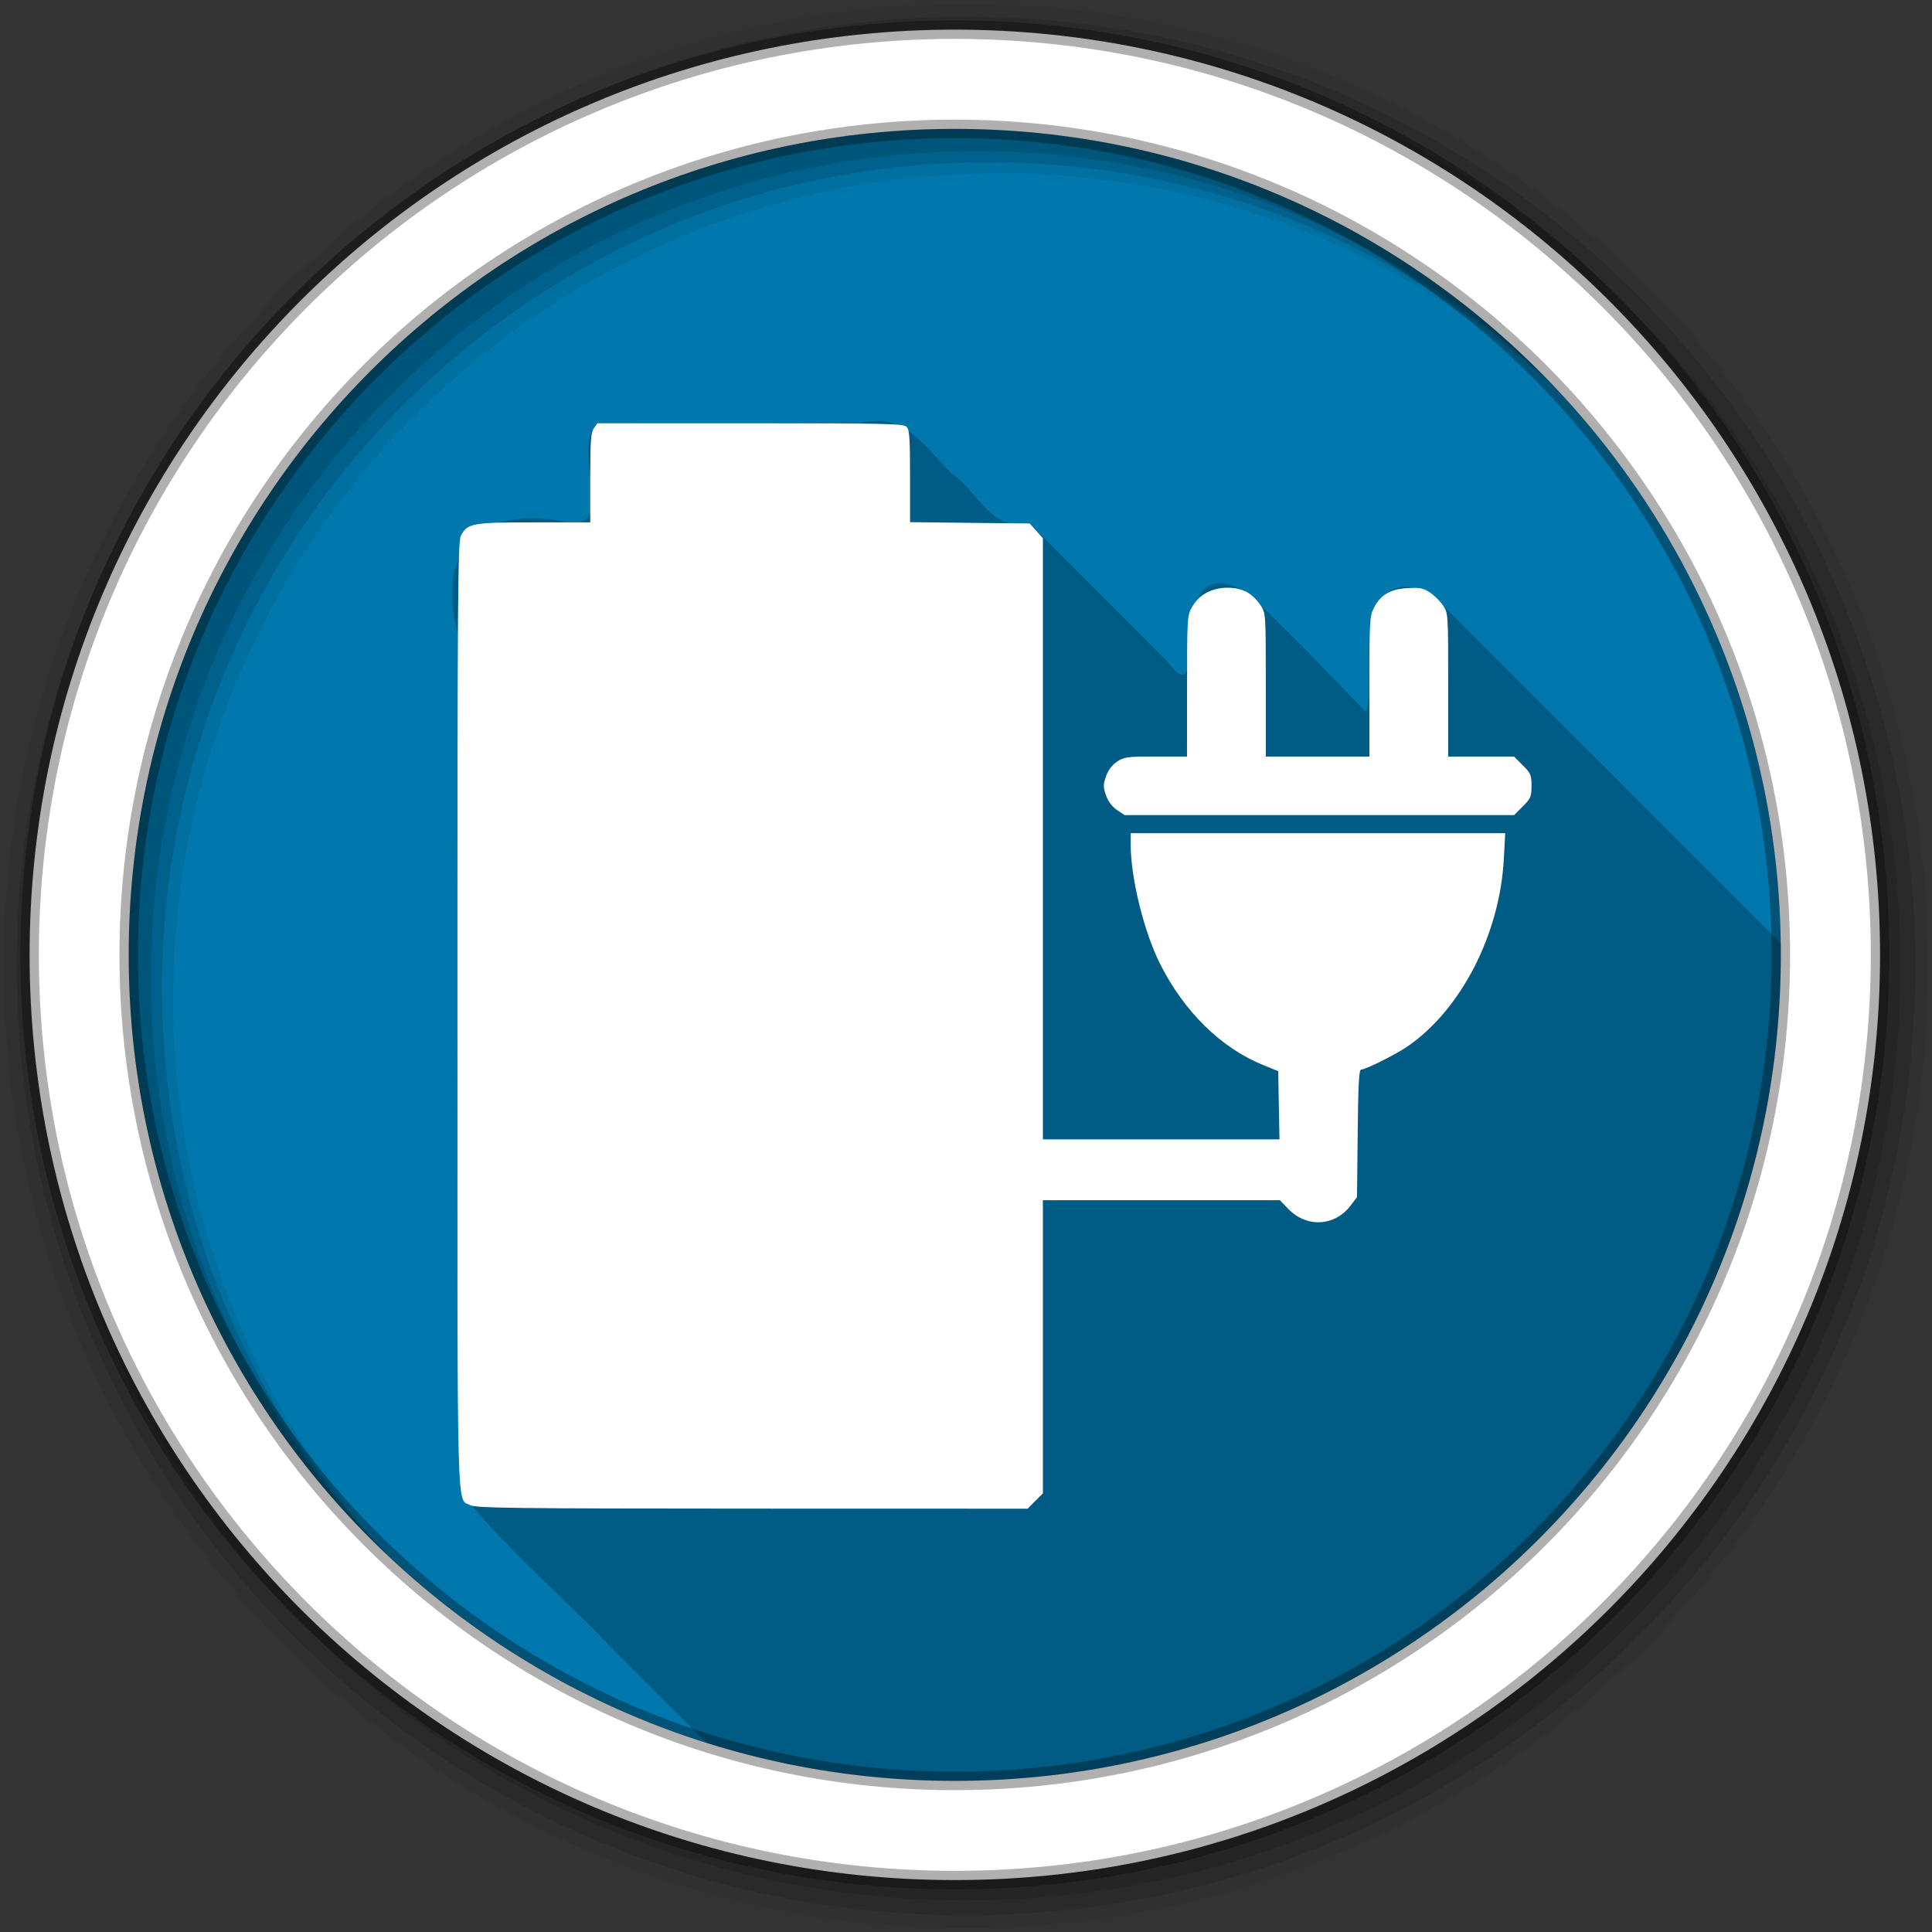 <svg xmlns="http://www.w3.org/2000/svg" id="svg2" width="100%" height="100%" version="1.1" viewBox="0 0 512 512"><rect x="0" y="0" width="512" height="512" fill="#333333" stroke="none"/><path id="path50" fill="#0078ad" fill-rule="evenodd" d="m471.95 253.05c0 120.9-98.01 218.9-218.9 218.9-120.9 0-218.9-98.01-218.9-218.9 0-120.9 98.01-218.9 218.9-218.9 120.9 0 218.9 98.01 218.9 218.9"/><path id="path52" fill-opacity=".235" d="m231.81 111.53c-1.341 0.053-2.773 0.27-4.313 0.719-23.07-0.136-46.15-0.038-69.22-0.063-7.165 6.494 5.575 28.14-7.688 26.25-22.08-4.771-35.569 6.06-29.25 29.625 0.297 75.82-1.296 151.7 0.906 227.47 12.05 15.339 28.06 28.509 41.625 43.03 7.79 7.75 15.565 15.511 23.344 23.281 20.783 6.547 42.898 10.09 65.844 10.09 120.89 0 218.88-97.98 218.88-218.87 0-1.033-0.017-2.064-0.031-3.094-30.884-30.921-61.796-61.865-92.91-92.91-22.467-9.04-13.588 25.23-17.09 31.469-10.481-10.504-20.799-21.92-32.09-31.938-23.04-12.245-8.02 35.05-20.438 18.75-12.12-12.298-24.371-24.337-36.5-36.594-10.389 2.231-13.844-8.789-20.75-13.344-6.01-5.751-10.928-14.245-20.313-13.875"/><g id="g54" fill-rule="evenodd"><path id="path56" fill-opacity=".067" d="m256 1c-140.83 0-255 114.17-255 255s114.17 255 255 255 255-114.17 255-255-114.17-255-255-255m8.827 44.931c120.9 0 218.9 98 218.9 218.9s-98 218.9-218.9 218.9-218.93-98-218.93-218.9 98.03-218.9 218.93-218.9"/><g id="g58" fill-opacity=".129"><path id="path60" d="m256 4.433c-138.94 0-251.57 112.63-251.57 251.57s112.63 251.57 251.57 251.57 251.57-112.63 251.57-251.57-112.63-251.57-251.57-251.57m5.885 38.556c120.9 0 218.9 98 218.9 218.9s-98 218.9-218.9 218.9-218.93-98-218.93-218.9 98.03-218.9 218.93-218.9"/><path id="path62" d="m256 8.356c-136.77 0-247.64 110.87-247.64 247.64s110.87 247.64 247.64 247.64 247.64-110.87 247.64-247.64-110.87-247.64-247.64-247.64m2.942 31.691c120.9 0 218.9 98 218.9 218.9s-98 218.9-218.9 218.9-218.93-98-218.93-218.9 98.03-218.9 218.93-218.9"/></g><path id="path64" fill="#fff" stroke="#000" stroke-opacity=".31" stroke-width="4.904" d="m253.04 7.859c-135.42 0-245.19 109.78-245.19 245.19 0 135.42 109.78 245.19 245.19 245.19 135.42 0 245.19-109.78 245.19-245.19 0-135.42-109.78-245.19-245.19-245.19zm0 26.297c120.9 0 218.9 98 218.9 218.9s-98 218.9-218.9 218.9-218.93-98-218.93-218.9 98.03-218.9 218.93-218.9z"/></g><path id="path274" fill="#fff" d="m158.29 112.18-0.932 1.324c-0.765 1.092-0.932 3.412-0.932 13.13v11.804h-14.937c-16.441 0-17.628 0.219-19.357 3.562-0.801 1.548-0.914 16.226-0.914 127.13 0 137.38-0.244 127.75 3.45 129.76 1.419 0.77 11.214 0.893 74.63 0.914l73.03 0.019 2.01-2.033 2.033-2.033v-77.69h62.808l2.275 2.35c4.846 4.993 12.263 4.589 16.448-0.895l1.716-2.256 0.186-16.895c0.134-12.917 0.332-16.914 0.895-16.914 1.162 0 9.12-3.962 12.215-6.079 14.279-9.771 24.575-29.792 25.623-49.866l0.354-6.713h-99.246v3.058c0 8.837 3.549 23.2 7.814 31.646 6.383 12.649 16.16 22.23 27.25 26.723l4.03 1.641 0.168 9.04 0.168 9.04h-62.696v-159.32l-1.734-1.939-1.753-1.958-15.851-0.168-15.87-0.186v-12.159c0-10.261-0.141-12.319-0.932-13.11-0.834-0.834-5.412-0.932-41.44-0.932h-40.504m167.07 43.581c-4.245 0.012-7.587 1.808-9.436 5.072-1.316 2.323-1.333 2.777-1.343 21.02l-0.019 18.648h-8.261c-7.617 0-8.425 0.106-10.294 1.361-1.304 0.876-2.345 2.261-2.909 3.879-0.771 2.214-0.771 2.821 0 5.04 0.564 1.618 1.605 3 2.909 3.879l2.033 1.361h103.2l2.312-2.312c2.101-2.101 2.312-2.612 2.312-5.445s-0.211-3.344-2.312-5.445l-2.312-2.312h-17.454v-19c0-18.782-0.021-19.05-1.361-21.04-0.746-1.107-2.29-2.638-3.431-3.413-1.768-1.201-2.65-1.375-5.967-1.194-4.608 0.252-7.147 1.742-8.951 5.277-1.1 2.157-1.175 3.574-1.175 20.849v18.518h-27.45v-19c0-18.782-0.021-19.05-1.361-21.04-2.217-3.29-4.879-4.711-8.727-4.699"/></svg>